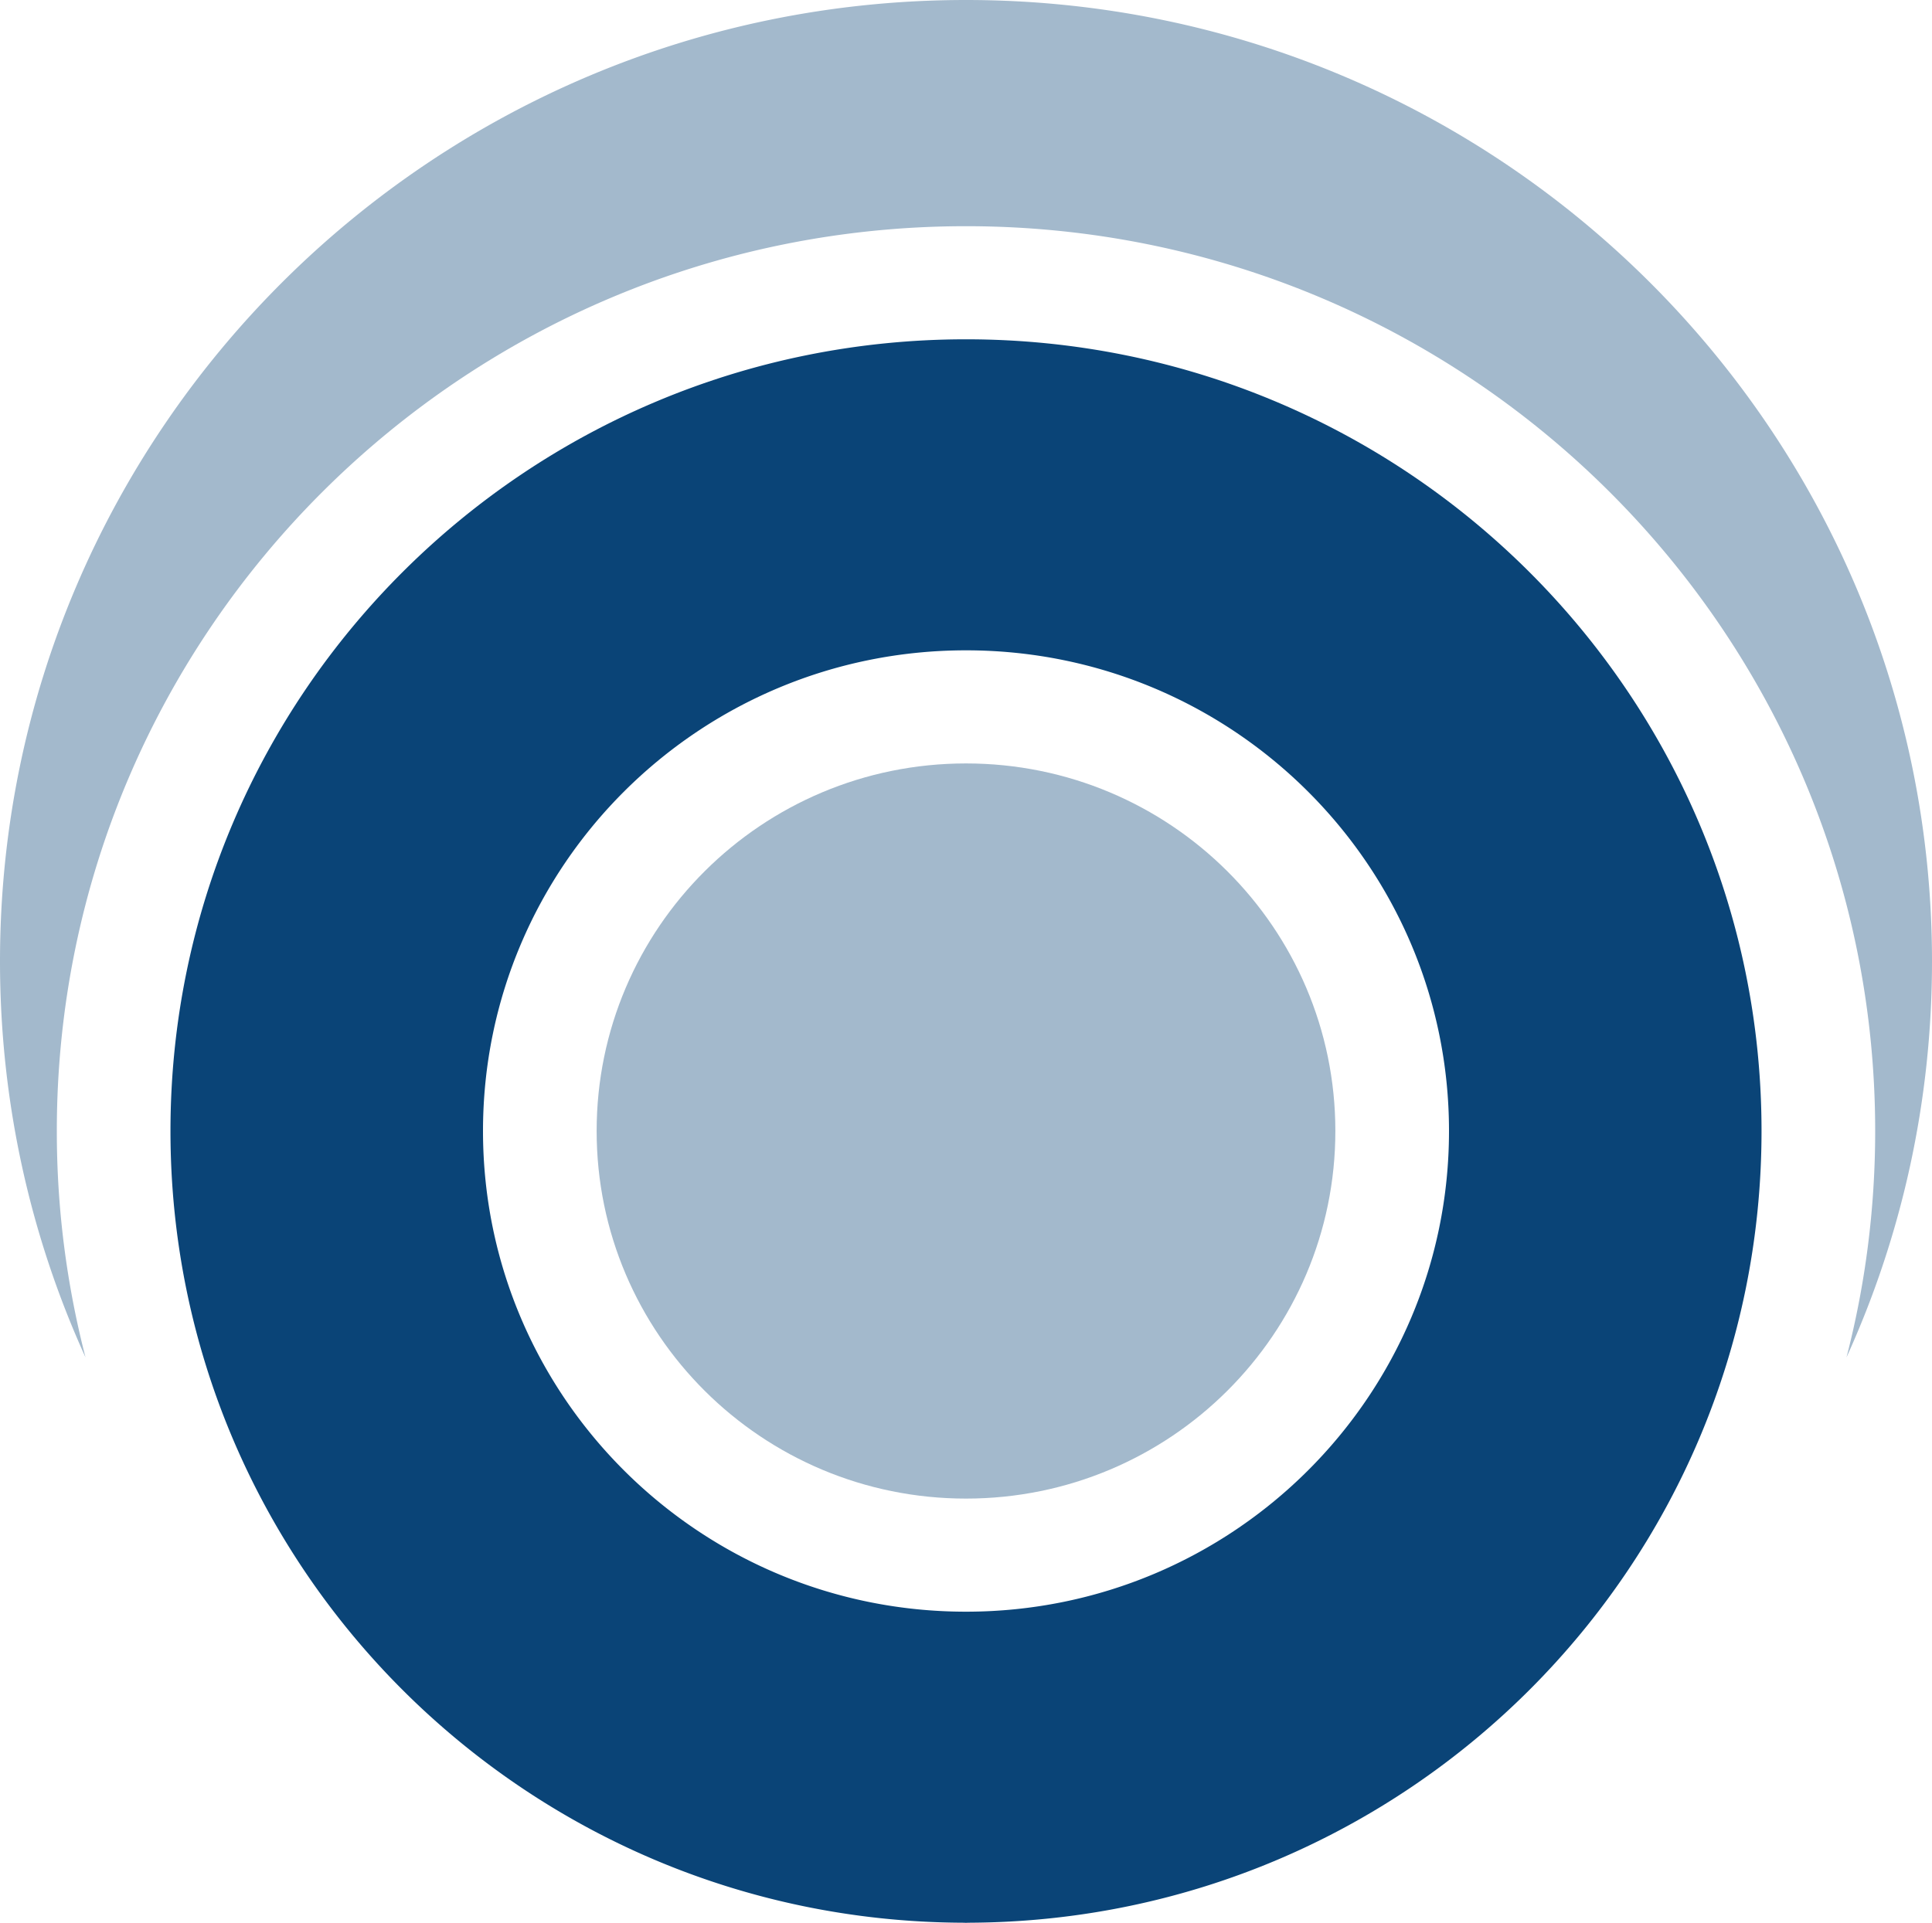 <?xml version="1.0" encoding="UTF-8" standalone="no"?>
<svg
   width="220"
   height="219.013"
   fill="none"
   viewBox="0 0 220 219.013"
   version="1.1"
   id="svg8"
   sodipodi:docname="opencorridor_s.svg"
   inkscape:version="1.2.2 (b0a8486541, 2022-12-01)"
   xmlns:inkscape="http://www.inkscape.org/namespaces/inkscape"
   xmlns:sodipodi="http://sodipodi.sourceforge.net/DTD/sodipodi-0.dtd"
   xmlns="http://www.w3.org/2000/svg"
   xmlns:svg="http://www.w3.org/2000/svg"><defs
   id="defs12" />
<sodipodi:namedview
   id="namedview10"
   pagecolor="#505050"
   bordercolor="#ffffff"
   borderopacity="1"
   inkscape:showpageshadow="0"
   inkscape:pageopacity="0"
   inkscape:pagecheckerboard="1"
   inkscape:deskcolor="#505050"
   showgrid="false"
   inkscape:zoom="2.7633333"
   inkscape:cx="109.65018"
   inkscape:cy="109.2883"
   inkscape:window-width="1920"
   inkscape:window-height="1009"
   inkscape:window-x="-8"
   inkscape:window-y="-8"
   inkscape:window-maximized="1"
   inkscape:current-layer="svg8" />
xmlns:xlink=&quot;http://www.w3.org/1999/xlink&quot;&gt;<path
   fill="#a3b9cc"
   d="m 110,170.691 c -23.228,0 -42.059,-18.745 -42.059,-41.867 0,-23.123 18.83,-41.868 42.059,-41.868 23.228,0 42.059,18.745 42.059,41.868 0,23.122 -18.83,41.867 -42.059,41.867 z"
   id="path2" />
<path
   fill="#0a4477"
   d="m 110.443,219 c -0.15,0 -0.298,0.004 -0.443,0.013 a 8.38,8.38 0 0 0 -0.443,-0.014 C 59.713,218.762 19.412,178.462 19.412,128.824 19.412,79.02 59.969,38.647 110,38.647 c 50.03,0 90.588,40.373 90.588,90.177 0,49.638 -40.301,89.938 -90.145,90.175 z M 110,183.573 c 30.376,0 55,-24.513 55,-54.75 0,-30.238 -24.624,-54.75 -55,-54.75 -30.376,0 -55,24.512 -55,54.75 0,30.237 24.624,54.75 55,54.75 z"
   id="path4" />
<path
   fill="#a3b9cc"
   d="M 6.47,128.824 C 6.47,71.906 52.822,25.764 110,25.764 c 57.178,0 103.53,46.142 103.53,103.06 0,8.902 -1.135,17.542 -3.267,25.783 C 216.518,140.85 220,125.579 220,109.5 220,49.025 170.751,0 110,0 49.249,0 0,49.025 0,109.5 c 0,16.079 3.482,31.35 9.737,45.107 A 102.793,102.793 0 0 1 6.471,128.824 Z"
   id="path6" />
</svg>
